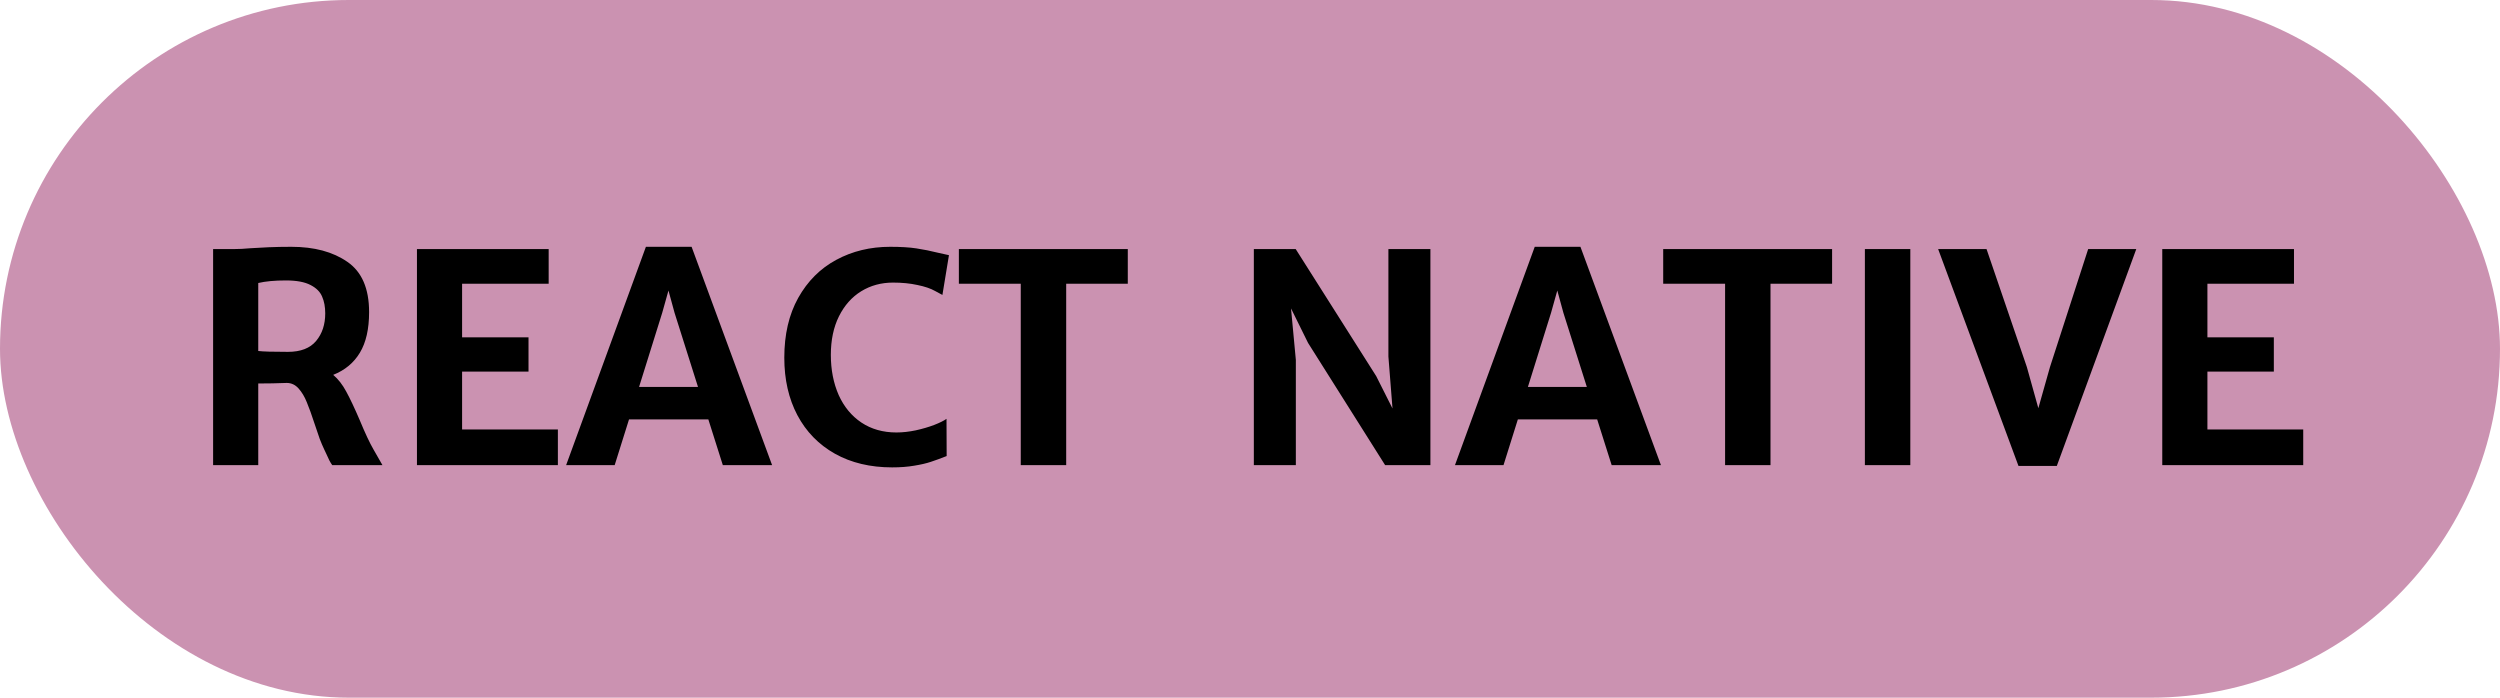<svg width="86" height="24" viewBox="0 0 86 24" fill="none" xmlns="http://www.w3.org/2000/svg">
<rect width="86" height="24" rx="12" fill="#CB92B1"/>
<path d="M13.156 16H11.428C11.395 15.954 11.363 15.901 11.33 15.839C11.297 15.774 11.262 15.697 11.223 15.609L11.154 15.463C11.099 15.346 11.047 15.224 10.998 15.097C10.953 14.966 10.894 14.794 10.822 14.579C10.721 14.27 10.632 14.023 10.554 13.837C10.479 13.648 10.384 13.49 10.271 13.363C10.157 13.236 10.021 13.173 9.865 13.173C9.533 13.186 9.206 13.192 8.884 13.192V16H7.331V8.568H8.049C8.215 8.568 8.405 8.559 8.62 8.539C8.799 8.526 9.007 8.515 9.245 8.505C9.483 8.495 9.742 8.49 10.021 8.49C10.812 8.49 11.455 8.663 11.95 9.008C12.448 9.35 12.697 9.926 12.697 10.736C12.697 11.319 12.591 11.784 12.38 12.133C12.171 12.481 11.866 12.735 11.462 12.895C11.634 13.041 11.784 13.233 11.911 13.471C12.041 13.708 12.194 14.032 12.37 14.442C12.559 14.898 12.718 15.238 12.849 15.463L13.156 16ZM8.884 12.074C9.047 12.094 9.387 12.104 9.904 12.104C10.344 12.104 10.668 11.978 10.876 11.727C11.084 11.477 11.188 11.161 11.188 10.78C11.188 10.559 11.153 10.367 11.081 10.204C11.013 10.038 10.879 9.905 10.681 9.804C10.482 9.7 10.2 9.647 9.836 9.647C9.449 9.647 9.131 9.677 8.884 9.735V12.074ZM18.874 8.568V9.76H15.896V11.605H18.181V12.782H15.896V14.774H19.191V16H14.343V8.568H18.874ZM24.367 14.428H21.638L21.145 16H19.475L22.219 8.49H23.791L26.56 16H24.865L24.367 14.428ZM24.011 13.31L23.205 10.761L22.995 9.994L22.78 10.761L21.984 13.31H24.011ZM30.622 8.49C30.983 8.49 31.283 8.508 31.52 8.544C31.761 8.58 32.019 8.632 32.292 8.7C32.491 8.746 32.608 8.772 32.644 8.778L32.419 10.146C32.399 10.136 32.315 10.09 32.165 10.009C32.015 9.924 31.814 9.856 31.56 9.804C31.306 9.748 31.026 9.721 30.72 9.721C30.316 9.721 29.951 9.82 29.626 10.019C29.304 10.217 29.048 10.505 28.859 10.883C28.674 11.257 28.581 11.698 28.581 12.206C28.581 12.72 28.671 13.181 28.85 13.588C29.032 13.992 29.292 14.307 29.631 14.535C29.973 14.763 30.375 14.877 30.837 14.877C31.049 14.877 31.27 14.852 31.501 14.804C31.735 14.752 31.947 14.69 32.136 14.618C32.328 14.543 32.469 14.473 32.56 14.408L32.565 15.688C32.36 15.769 32.178 15.836 32.019 15.888C31.862 15.94 31.672 15.984 31.447 16.02C31.223 16.059 30.97 16.078 30.69 16.078C29.939 16.078 29.283 15.922 28.723 15.609C28.163 15.294 27.731 14.851 27.429 14.281C27.129 13.712 26.98 13.052 26.98 12.304C26.98 11.506 27.139 10.821 27.458 10.248C27.78 9.672 28.216 9.236 28.767 8.939C29.32 8.64 29.939 8.49 30.622 8.49ZM32.985 9.76V8.568H38.796V9.76H36.677V16H35.114V9.76H32.985ZM49.206 8.568V16H47.648L44.997 11.796L44.411 10.609L44.577 12.382V16H43.132V8.568H44.572L47.341 12.938L47.902 14.052L47.761 12.265V8.568H49.206ZM54.943 14.428H52.214L51.721 16H50.051L52.795 8.49H54.367L57.136 16H55.441L54.943 14.428ZM54.587 13.31L53.781 10.761L53.571 9.994L53.356 10.761L52.56 13.31H54.587ZM57.214 9.76V8.568H63.024V9.76H60.905V16H59.343V9.76H57.214ZM65.715 8.568V16H64.152V8.568H65.715ZM68.337 8.568L69.724 12.626L70.119 14.042L70.519 12.626L71.833 8.568H73.488L70.754 16.029H69.436L66.672 8.568H68.337ZM78.913 8.568V9.76H75.935V11.605H78.22V12.782H75.935V14.774H79.231V16H74.382V8.568H78.913Z" fill="black"/>
</svg>
